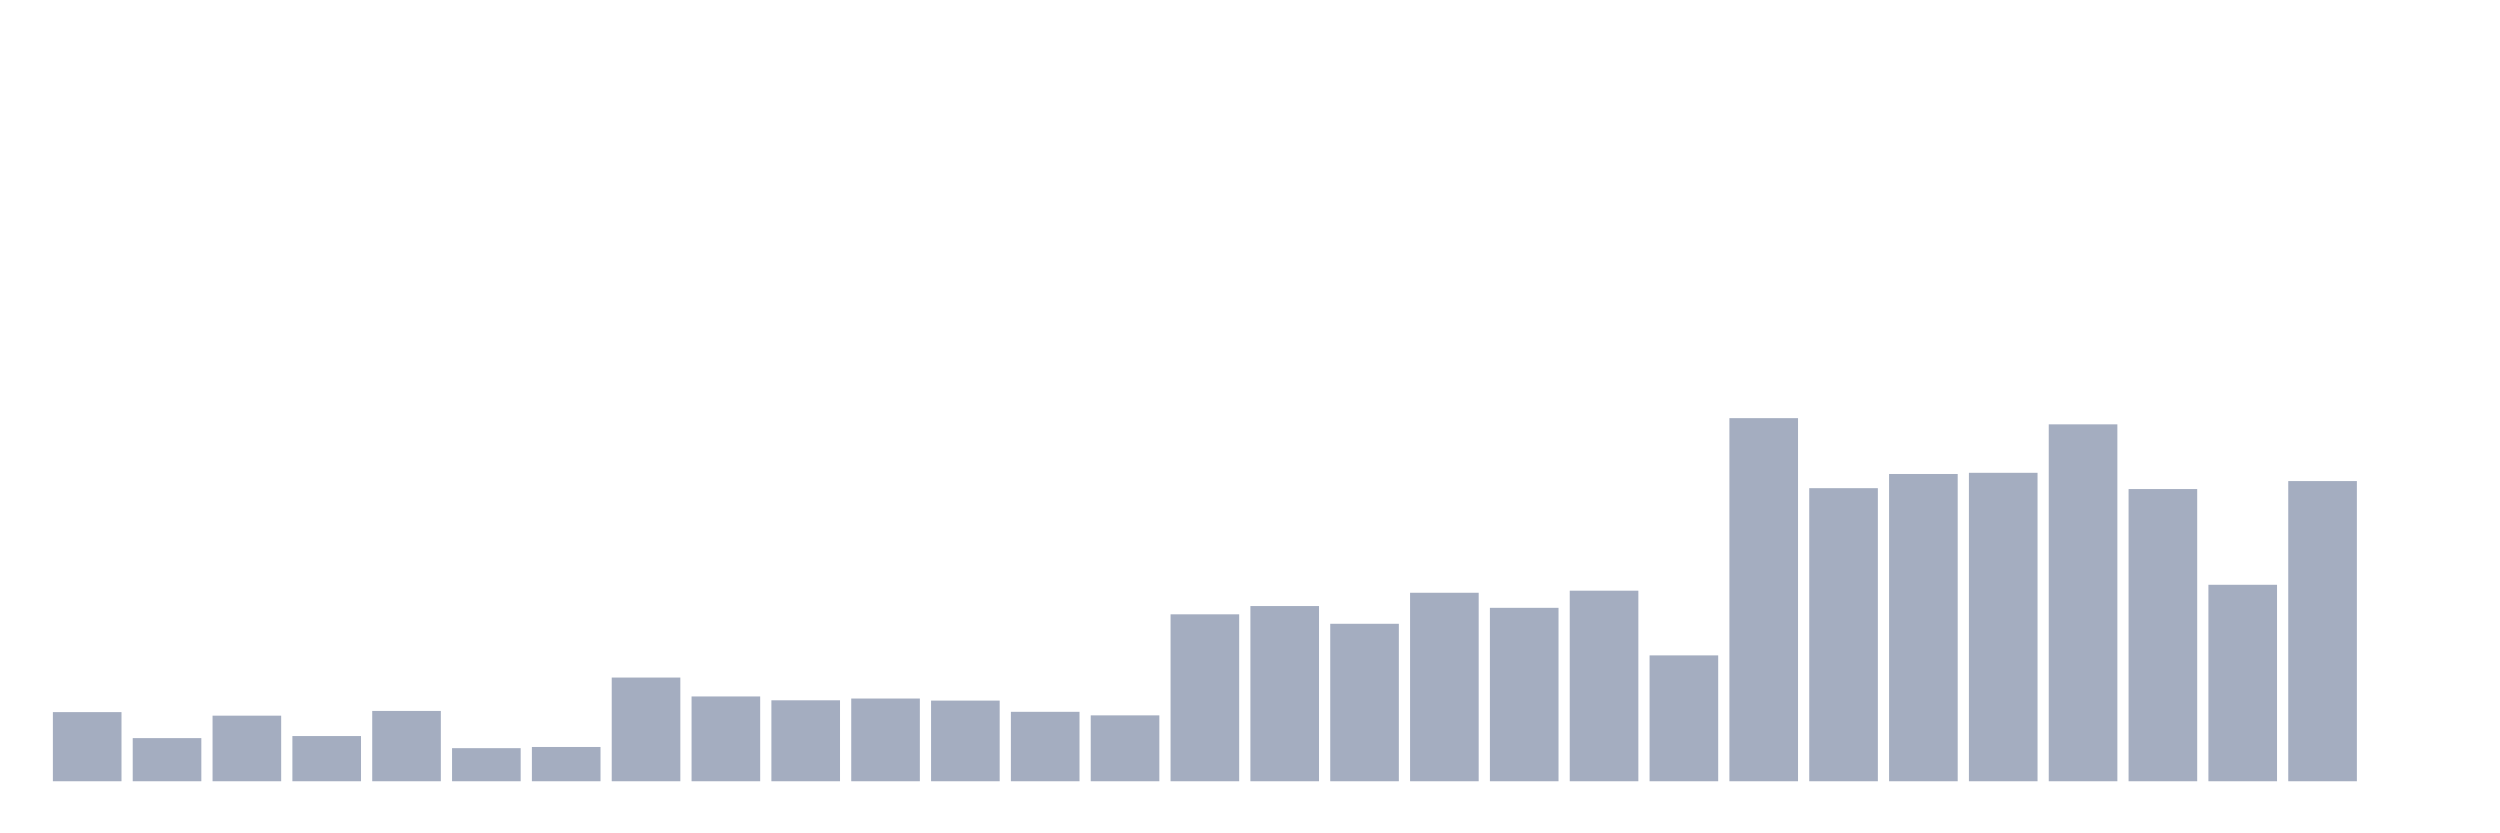 <svg xmlns="http://www.w3.org/2000/svg" viewBox="0 0 480 160"><g transform="translate(10,10)"><rect class="bar" x="0.153" width="13.175" y="126.726" height="13.274" fill="rgb(164,173,192)"></rect><rect class="bar" x="15.482" width="13.175" y="131.718" height="8.282" fill="rgb(164,173,192)"></rect><rect class="bar" x="30.81" width="13.175" y="127.407" height="12.593" fill="rgb(164,173,192)"></rect><rect class="bar" x="46.138" width="13.175" y="131.321" height="8.679" fill="rgb(164,173,192)"></rect><rect class="bar" x="61.466" width="13.175" y="126.499" height="13.501" fill="rgb(164,173,192)"></rect><rect class="bar" x="76.794" width="13.175" y="133.647" height="6.353" fill="rgb(164,173,192)"></rect><rect class="bar" x="92.123" width="13.175" y="133.42" height="6.58" fill="rgb(164,173,192)"></rect><rect class="bar" x="107.451" width="13.175" y="120.089" height="19.911" fill="rgb(164,173,192)"></rect><rect class="bar" x="122.779" width="13.175" y="123.72" height="16.28" fill="rgb(164,173,192)"></rect><rect class="bar" x="138.107" width="13.175" y="124.457" height="15.543" fill="rgb(164,173,192)"></rect><rect class="bar" x="153.436" width="13.175" y="124.117" height="15.883" fill="rgb(164,173,192)"></rect><rect class="bar" x="168.764" width="13.175" y="124.514" height="15.486" fill="rgb(164,173,192)"></rect><rect class="bar" x="184.092" width="13.175" y="126.669" height="13.331" fill="rgb(164,173,192)"></rect><rect class="bar" x="199.42" width="13.175" y="127.35" height="12.65" fill="rgb(164,173,192)"></rect><rect class="bar" x="214.748" width="13.175" y="107.95" height="32.05" fill="rgb(164,173,192)"></rect><rect class="bar" x="230.077" width="13.175" y="106.361" height="33.639" fill="rgb(164,173,192)"></rect><rect class="bar" x="245.405" width="13.175" y="109.765" height="30.235" fill="rgb(164,173,192)"></rect><rect class="bar" x="260.733" width="13.175" y="103.809" height="36.191" fill="rgb(164,173,192)"></rect><rect class="bar" x="276.061" width="13.175" y="106.702" height="33.298" fill="rgb(164,173,192)"></rect><rect class="bar" x="291.39" width="13.175" y="103.412" height="36.588" fill="rgb(164,173,192)"></rect><rect class="bar" x="306.718" width="13.175" y="115.835" height="24.165" fill="rgb(164,173,192)"></rect><rect class="bar" x="322.046" width="13.175" y="70.284" height="69.716" fill="rgb(164,173,192)"></rect><rect class="bar" x="337.374" width="13.175" y="83.728" height="56.272" fill="rgb(164,173,192)"></rect><rect class="bar" x="352.702" width="13.175" y="81.005" height="58.995" fill="rgb(164,173,192)"></rect><rect class="bar" x="368.031" width="13.175" y="80.778" height="59.222" fill="rgb(164,173,192)"></rect><rect class="bar" x="383.359" width="13.175" y="71.475" height="68.525" fill="rgb(164,173,192)"></rect><rect class="bar" x="398.687" width="13.175" y="83.898" height="56.102" fill="rgb(164,173,192)"></rect><rect class="bar" x="414.015" width="13.175" y="102.277" height="37.723" fill="rgb(164,173,192)"></rect><rect class="bar" x="429.344" width="13.175" y="82.366" height="57.634" fill="rgb(164,173,192)"></rect><rect class="bar" x="444.672" width="13.175" y="140" height="0" fill="rgb(164,173,192)"></rect></g></svg>